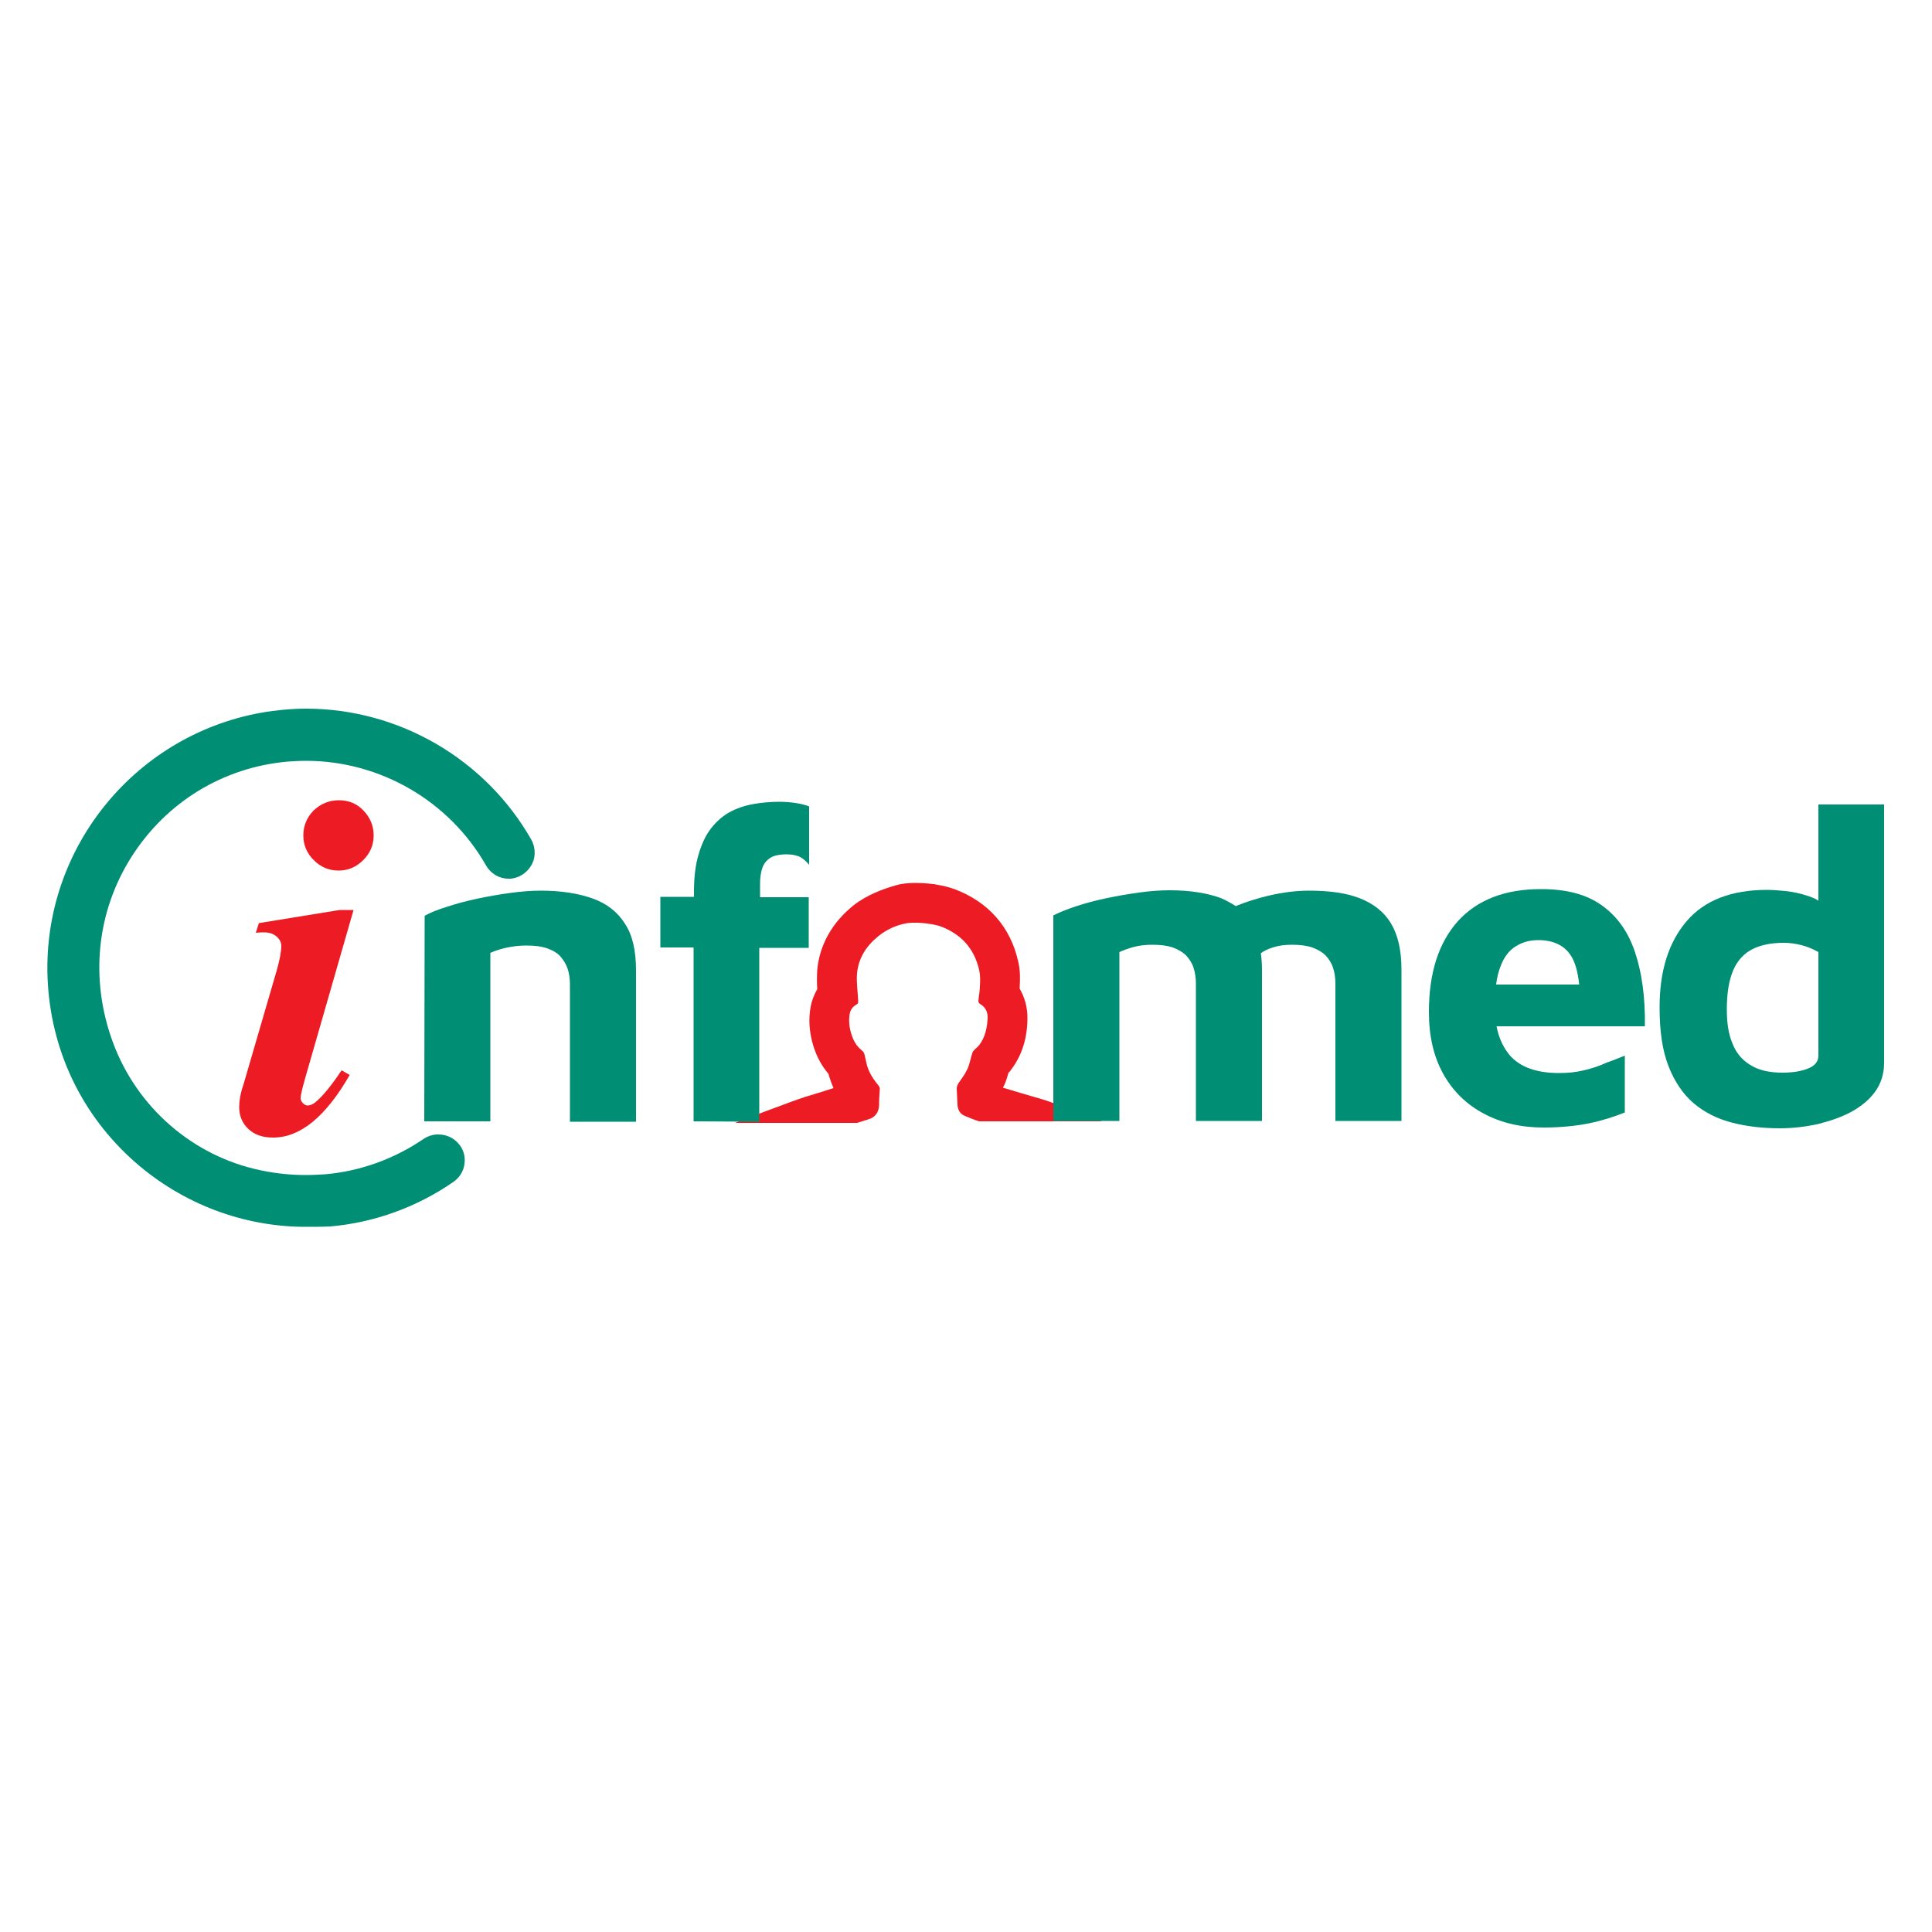 <?xml version="1.0" encoding="utf-8"?>
<!-- Generator: Adobe Illustrator 28.4.1, SVG Export Plug-In . SVG Version: 6.00 Build 0)  -->
<svg version="1.1" id="Layer_1" xmlns="http://www.w3.org/2000/svg" xmlns:xlink="http://www.w3.org/1999/xlink" x="0px" y="0px"
	 viewBox="0 0 500 500" style="enable-background:new 0 0 500 500;" xml:space="preserve">
<style type="text/css">
	.st0{fill:#ED1C24;}
	.st1{fill:#008E74;}
</style>
<g>
	<path class="st0" d="M285.2,290.2h-31.8c-1.3-0.4-2.5-0.9-3.7-1.4c-1.2-0.5-1.8-1.5-1.9-2.8c-0.1-1.4-0.1-2.9-0.2-4.3
		c0-0.5,0.2-0.9,0.4-1.3c0.8-1.2,1.7-2.3,2.3-3.6c0.6-1.2,0.8-2.6,1.2-3.8c0.1-0.4,0.2-0.8,0.5-1.1c0.4-0.5,1-0.9,1.4-1.4
		c1.6-2.1,2.1-4.6,2.2-7.2c0-1.5-0.6-2.7-2-3.5c-0.2-0.1-0.4-0.5-0.4-0.7c0.1-1.3,0.4-2.7,0.4-4c0.1-1.4,0.1-2.8-0.2-4.1
		c-1.3-5.6-4.7-9.3-10.1-11.3c-1.2-0.4-5-1.2-8.5-0.8c-2.8,0.5-5.3,1.6-7.5,3.4c-3.1,2.5-5.1,5.6-5.5,9.6c-0.2,2.3,0.2,4.8,0.3,7.2
		c0,0.5-0.1,0.7-0.5,0.9c-0.9,0.5-1.5,1.3-1.7,2.4c-0.3,1.8-0.1,3.5,0.4,5.1c0.5,1.7,1.3,3.2,2.7,4.3c0.5,0.4,0.7,0.8,0.8,1.4
		c0.2,0.8,0.4,1.7,0.6,2.6c0.6,2,1.7,3.6,3,5.2c0.1,0.2,0.3,0.4,0.3,0.7c-0.1,1.5-0.2,3-0.2,4.4c-0.1,1.9-1.1,3.1-2.8,3.6
		c-1,0.3-2,0.6-2.9,0.9h-31.6c0,0,15.2-5.8,18.1-6.7c2.4-0.7,4.9-1.5,7.4-2.3c-0.4-1-0.8-2-1.1-3c-0.1-0.2-0.1-0.5-0.2-0.7
		c-1.7-2-3-4.3-3.9-7.2c-1.1-3.6-1.3-6.9-0.7-10.2c0.3-1.6,0.9-3.1,1.7-4.5c-0.1-1.5-0.1-3.2,0-5c0.6-6.5,3.9-12.3,9.4-16.7
		c3.4-2.7,7.8-4.3,11-5.2c1.3-0.4,3.1-0.6,5.1-0.6c2.4,0,4.4,0.3,4.5,0.3l0.2,0l0.1,0c0.2,0.1,0.5,0.1,0.8,0.2l0.1,0
		c1.1,0.2,2.7,0.5,4.3,1.1c8.8,3.3,14.5,9.8,16.5,18.7c0.6,2.5,0.5,4.8,0.4,6.5c0,0,0,0.5,0,0.6c1.3,2.2,2,4.8,2,7.5
		c0,5.2-1.4,9.7-4.2,13.4c-0.2,0.3-0.4,0.6-0.7,0.8c-0.3,1-0.6,2.3-1.3,3.6c-0.1,0.1-0.1,0.2-0.1,0.3c1.7,0.5,3.3,1,5,1.5
		c1.6,0.5,3.2,0.9,4.8,1.4C271.8,285,285.2,290.2,285.2,290.2z"/>
	<g>
		<path class="st1" d="M109.9,237c1.4-0.8,3.4-1.6,5.7-2.3c2.4-0.8,5-1.5,7.8-2.1c2.8-0.6,5.7-1.1,8.6-1.5c2.9-0.4,5.5-0.6,8-0.6
			c5.2,0,9.6,0.7,13.3,2c3.7,1.3,6.5,3.5,8.4,6.5c2,3,2.9,7,2.9,12.2v39.1h-17.1v-35.6c0-1.4-0.2-2.8-0.6-4
			c-0.4-1.2-1.1-2.3-1.9-3.2c-0.8-0.9-2-1.6-3.5-2.1c-1.4-0.5-3.2-0.7-5.3-0.7c-1.8,0-3.5,0.2-5.3,0.6c-1.8,0.4-3.1,0.9-4,1.3v43.6
			h-17.1L109.9,237L109.9,237z"/>
		<path class="st1" d="M179.5,290.2v-45h-8.6v-13.1h8.7v-1.4c0-3.7,0.4-7,1.2-9.6c0.8-2.7,1.8-4.9,3.2-6.7c1.4-1.8,3-3.2,4.8-4.2
			c1.8-1,3.9-1.7,6.1-2.1c2.2-0.4,4.5-0.6,6.9-0.6c1.2,0,2.6,0.1,4,0.3c1.4,0.2,2.6,0.5,3.6,0.9v15.1c-0.7-0.8-1.4-1.5-2.3-2
			c-0.8-0.4-2-0.7-3.5-0.7c-1,0-1.9,0.1-2.8,0.3c-0.8,0.2-1.6,0.6-2.2,1.2c-0.6,0.5-1.1,1.3-1.4,2.3c-0.3,1-0.5,2.3-0.5,3.8v3.5
			h12.6v13.1h-12.8v45L179.5,290.2L179.5,290.2z"/>
		<path class="st1" d="M360,239c-1.8-3-4.5-5.1-8-6.5s-8-2-13.2-2c-3.2,0-6.7,0.4-10.5,1.3c-3,0.7-5.8,1.6-8.5,2.7
			c-1.2-0.8-2.5-1.5-3.9-2.1c-3.6-1.3-8-2-13.2-2c-2.5,0-5.1,0.2-8,0.6c-2.9,0.4-5.7,0.9-8.6,1.5c-2.8,0.6-5.4,1.3-7.8,2.1
			s-4.3,1.6-5.7,2.3v53.2h17.1v-43.7c0.9-0.4,2.1-0.9,3.6-1.3c1.5-0.4,3.1-0.6,4.9-0.6c2.1,0,3.8,0.2,5.3,0.7
			c1.4,0.5,2.6,1.2,3.5,2.1c0.8,0.9,1.5,1.9,1.9,3.2c0.4,1.2,0.6,2.6,0.6,4v35.6h17.1v-39.1c0-1.5-0.1-3-0.3-4.3
			c0.8-0.6,1.8-1.1,3.1-1.5c1.5-0.5,3.1-0.7,4.9-0.7c2.1,0,3.8,0.2,5.3,0.7c1.4,0.5,2.6,1.2,3.5,2.1c0.8,0.9,1.5,1.9,1.9,3.2
			c0.4,1.2,0.6,2.6,0.6,4v35.6h17.1v-39.1C362.7,246,361.8,242,360,239z"/>
		<path class="st1" d="M409.9,277c-2.1,0.5-4.2,0.7-6.4,0.7c-5.8,0-10-1.5-12.7-4.5c-1.7-2-2.9-4.5-3.5-7.6h38.4
			c0.1-7.6-0.8-14-2.6-19.3c-1.8-5.3-4.7-9.3-8.7-12.1c-4-2.8-9.1-4.1-15.6-4.1c-9.4,0-16.5,2.8-21.5,8.3c-5,5.6-7.5,13.4-7.5,23.5
			c0,6.2,1.2,11.5,3.7,16c2.5,4.5,6,7.9,10.5,10.3c4.5,2.4,9.6,3.6,15.4,3.6c4.5,0,8.5-0.4,11.9-1.1c3.4-0.7,6.5-1.7,9.2-2.8v-14.7
			c-1.3,0.5-2.9,1.2-4.7,1.8C413.9,275.9,412,276.5,409.9,277z M388.3,250.2c0.9-2.5,2.3-4.3,4-5.3c1.7-1.1,3.7-1.6,5.8-1.6
			c3.8,0,6.6,1.3,8.3,3.8c1.2,1.7,1.9,4.2,2.3,7.7c-5.3,0-21.5,0-21.5,0C387.4,253,387.8,251.5,388.3,250.2z"/>
		<path class="st1" d="M460.6,292c-4.5,0-8.7-0.5-12.5-1.5c-3.8-1-7.1-2.7-9.8-5s-4.9-5.5-6.5-9.6c-1.6-4.1-2.3-9.1-2.3-15.2
			c0-9.4,2.3-16.8,7-22.3c4.6-5.4,11.6-8.1,20.8-8.1c1.2,0,2.8,0.1,4.8,0.3c2,0.2,4.1,0.7,6.2,1.4c0.8,0.3,1.6,0.6,2.3,1.1
			c0-8.6,0-24.9,0-24.9h17v66.9c0,2.8-0.8,5.3-2.3,7.4c-1.5,2.1-3.6,3.8-6.1,5.2c-2.6,1.4-5.5,2.4-8.7,3.2
			C467.3,291.6,464,292,460.6,292z M461.3,277.6c2.8,0,5-0.4,6.7-1.1c1.7-0.7,2.6-1.8,2.6-3.3v-26.8c-1.4-0.8-2.8-1.4-4.4-1.8
			c-1.6-0.4-3.1-0.6-4.5-0.6c-3.2,0-5.9,0.5-8.1,1.6c-2.2,1.1-3.9,2.9-5,5.4c-1.1,2.5-1.7,5.9-1.7,10.2c0,3.4,0.4,6.3,1.4,8.7
			c0.9,2.4,2.4,4.3,4.5,5.6C454.9,276.9,457.7,277.6,461.3,277.6z"/>
	</g>
	<path class="st0" d="M91.5,235.5l-12.6,43.8c-0.7,2.5-1.1,4.2-1.1,4.9c0,0.4,0.2,0.9,0.6,1.3s0.8,0.6,1.2,0.6
		c0.7,0,1.4-0.3,2.1-0.9c1.8-1.5,4.1-4.3,6.7-8.2l2.1,1.2c-6.2,10.8-12.8,16.2-19.8,16.2c-2.7,0-4.8-0.7-6.4-2.2
		c-1.6-1.5-2.4-3.4-2.4-5.7c0-1.5,0.3-3.5,1.1-5.8l8.6-29.5c0.8-2.8,1.2-5,1.2-6.4c0-0.9-0.4-1.7-1.2-2.4c-0.8-0.7-1.8-1.1-3.2-1.1
		c-0.6,0-1.3,0-2.2,0.1l0.8-2.5l20.9-3.4H91.5L91.5,235.5z M87.7,207.1c2.6,0,4.7,0.9,6.4,2.7c1.7,1.8,2.6,3.9,2.6,6.4
		c0,2.5-0.9,4.6-2.7,6.4c-1.8,1.8-3.9,2.7-6.4,2.7c-2.5,0-4.6-0.9-6.4-2.7c-1.8-1.8-2.7-3.9-2.7-6.4c0-2.5,0.9-4.6,2.6-6.4
		C83,208,85.2,207.1,87.7,207.1z"/>
	<path class="st1" d="M79.1,317.5c-16.2,0-31.9-6-44.1-16.7c-14-12.3-22-29.3-22.7-47.9c-0.6-16.6,5-32.8,15.8-45.6
		S54,186.2,70.5,184c0.9-0.1,1.8-0.2,2.7-0.3c2-0.2,4-0.3,6-0.3c24,0,46.4,13,58.3,33.9c0.9,1.6,1.1,3.6,0.6,5.3
		c-0.6,1.8-1.8,3.2-3.5,4.1c-0.8,0.4-1.6,0.6-2.4,0.7c-0.2,0-0.4,0-0.6,0c-2.4,0-4.6-1.3-5.8-3.4c-9.5-16.7-27.4-27.1-46.6-27.1
		c-1.6,0-3.2,0.1-4.8,0.2c-16.7,1.5-31.4,10.5-40.4,24.7c-9,14.2-10.8,31.6-4.8,47.9c6.2,16.9,20.8,29.6,38.4,33.2
		c3.8,0.8,7.7,1.2,11.6,1.2c1.7,0,3.3-0.1,5-0.2c9.1-0.8,17.9-4,25.5-9.2c0.9-0.6,2-1,3.2-1.1c0.2,0,0.4,0,0.6,0
		c1.9,0,3.8,0.8,5.1,2.3c1.3,1.4,1.9,3.4,1.6,5.3c-0.2,1.9-1.3,3.6-2.9,4.7c-9.4,6.5-20.4,10.5-31.8,11.5
		C83.3,317.5,81.2,317.5,79.1,317.5z"/>
	<path class="st1" d="M85.2,315.3c-17.9,1.6-35.3-4-48.9-16c-13.6-11.9-21.4-28.4-22.1-46.5c-0.6-16.1,4.9-31.9,15.4-44.3
		c10.5-12.4,25.1-20.5,41.1-22.6c0.9-0.1,1.8-0.2,2.6-0.3c25.3-2.3,49.8,10.5,62.5,32.7c0.7,1.2,0.8,2.5,0.4,3.8
		c-0.4,1.3-1.3,2.3-2.5,2.9c-0.5,0.3-1.1,0.4-1.7,0.5c-1.8,0.2-3.6-0.8-4.6-2.4c-10.8-18.9-31.7-29.9-53.4-27.9
		c-17.3,1.6-32.5,10.9-41.8,25.6c-9.3,14.7-11.2,32.8-5,49.6c6.4,17.6,21.6,30.8,39.8,34.4c5.7,1.2,11.5,1.5,17.1,1
		c9.5-0.9,18.6-4.2,26.4-9.5c0.7-0.4,1.4-0.7,2.2-0.8c1.5-0.1,3,0.4,4,1.6c0.9,1,1.3,2.4,1.2,3.7c-0.2,1.4-0.9,2.6-2,3.3
		C106.9,310.5,96.3,314.3,85.2,315.3z"/>
</g>
</svg>
